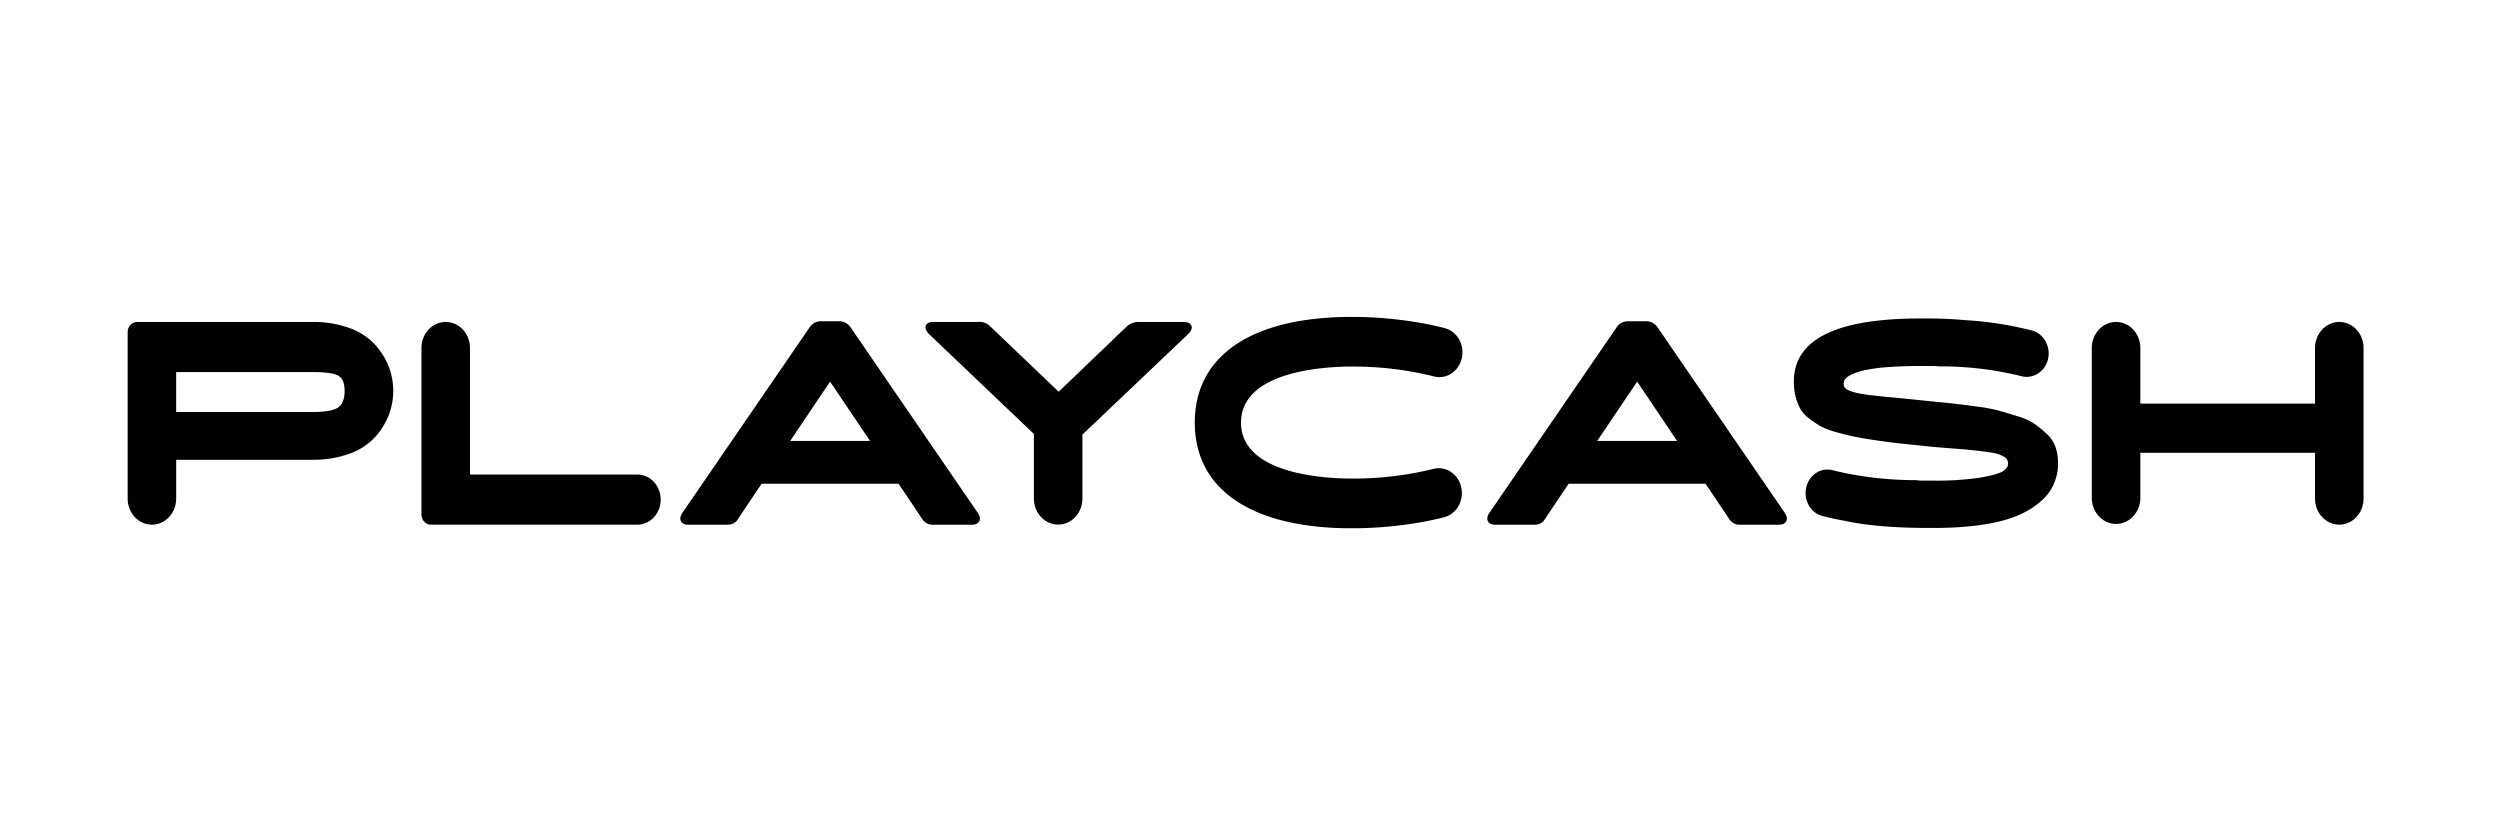 <svg width="142" height="47" fill="none" xmlns="http://www.w3.org/2000/svg"><g clip-path="url(#clip0)" fill="#000"><path d="M21.267 19.538c-.407-.42-.9-.732-1.44-.913a5.981 5.981 0 00-2.089-.338h-9.95a.518.518 0 00-.38.169.598.598 0 00-.157.407v9.458c0 .194.036.386.105.566.07.18.17.343.299.48.128.138.28.247.447.321a1.295 1.295 0 001.054 0c.168-.074.32-.183.447-.32.128-.138.23-.301.3-.481.068-.18.104-.372.104-.566v-2.206h7.732a6.012 6.012 0 002.09-.337 3.627 3.627 0 001.44-.913c.337-.358.607-.782.798-1.25a3.851 3.851 0 000-2.828 4.057 4.057 0 00-.8-1.249zm-2.066 3.61c-.252.17-.739.255-1.463.255h-7.732v-2.27h7.732c.745 0 1.238.069 1.477.205.24.137.36.425.36.858 0 .465-.124.782-.374.952zM36.241 26.954h-9.547v-7.187c0-.393-.145-.77-.403-1.047a1.332 1.332 0 00-.975-.433c-.18 0-.36.038-.527.112-.167.075-.32.184-.447.322-.128.137-.23.3-.299.48-.07.18-.105.372-.104.567v9.456c0 .153.056.3.157.407.1.108.236.17.379.17H36.24c.345-.012.672-.166.912-.432a1.48 1.48 0 00.375-.992c0-.37-.134-.726-.375-.992a1.285 1.285 0 00-.912-.431zM48.329 18.616a.807.807 0 00-.294-.276.742.742 0 00-.38-.091h-1.011a.74.74 0 00-.38.09.807.807 0 00-.293.277l-7.196 10.493c-.134.186-.167.35-.1.49.067.137.212.206.436.206h2.19c.304 0 .518-.123.642-.368l1.318-1.96h7.778l1.316 1.96a.738.738 0 00.275.28c.113.064.24.095.368.088h2.19c.227 0 .37-.069.436-.206.066-.137.033-.299-.1-.49L48.33 18.616zm-3.445 6.43l2.265-3.37 2.271 3.37h-4.536zM94.166 18.616a.81.81 0 00-.293-.276.744.744 0 00-.381-.091h-1.01a.739.739 0 00-.381.091.805.805 0 00-.293.276L84.612 29.11c-.133.186-.166.35-.1.49.066.137.212.205.437.205h2.188c.305 0 .519-.122.644-.367l1.316-1.96h7.78l1.315 1.96a.736.736 0 00.275.279c.113.065.24.095.369.088h2.189c.228 0 .37-.068.436-.205.067-.138.033-.3-.099-.49l-7.196-10.494zm-3.446 6.43l2.272-3.37 2.267 3.37H90.72zM67.223 18.287h-2.557a.975.975 0 00-.674.263l-3.858 3.7-3.878-3.7a.873.873 0 00-.31-.209.823.823 0 00-.363-.055h-2.554c-.244 0-.392.073-.444.215-.05.142.015.307.2.49l5.94 5.657v3.668c0 .393.146.77.404 1.047.258.277.609.433.974.433.366 0 .716-.155.975-.433.258-.278.403-.654.403-1.047v-3.631l5.986-5.69c.194-.187.264-.352.208-.49-.056-.139-.208-.218-.452-.218zM132.872 18.287c-.365 0-.716.156-.974.433a1.535 1.535 0 00-.404 1.047v3.158h-9.923v-3.158a1.54 1.54 0 00-.404-1.047 1.331 1.331 0 00-.974-.433 1.33 1.33 0 00-.975.434 1.537 1.537 0 00-.404 1.047v8.552c.01.385.16.751.417 1.02.258.268.602.419.961.419s.704-.15.961-.42c.258-.268.407-.634.418-1.019v-2.599h9.923v2.6c0 .392.145.768.404 1.046.258.277.609.433.974.433s.716-.156.974-.433c.259-.278.404-.654.404-1.047v-8.552c0-.195-.036-.387-.105-.567a1.485 1.485 0 00-.298-.48 1.379 1.379 0 00-.447-.322 1.3 1.3 0 00-.528-.112zM76.776 20.82a18.982 18.982 0 014.641.553 1.225 1.225 0 00.996-.142c.15-.093.28-.217.385-.364.105-.147.182-.315.226-.494a1.513 1.513 0 00-.132-1.07c-.087-.16-.202-.3-.339-.413a1.28 1.28 0 00-.46-.243c-.092-.026-2.297-.647-5.317-.647-5.663 0-8.912 2.187-8.912 6.004 0 3.816 3.248 6.003 8.912 6.003 3.02 0 5.225-.62 5.317-.647.329-.104.606-.341.774-.662.167-.32.212-.698.124-1.053a1.406 1.406 0 00-.594-.85 1.237 1.237 0 00-.978-.162 18.96 18.96 0 01-4.643.549c-1.474 0-6.286-.23-6.286-3.178 0-2.95 4.812-3.184 6.286-3.184zM116.237 24.627a6.098 6.098 0 00-.684-.558 3.52 3.52 0 00-.957-.428c-.408-.126-.758-.23-1.048-.313a9.417 9.417 0 00-1.218-.23 63.027 63.027 0 00-1.217-.157 82.71 82.71 0 00-1.263-.13 4.062 4.062 0 01-.322-.034l-1.056-.107a54.67 54.67 0 00-.919-.09 53.438 53.438 0 01-1.432-.148 7.966 7.966 0 01-.505-.082 3.602 3.602 0 01-.405-.1 1.654 1.654 0 01-.276-.114.402.402 0 01-.169-.148.407.407 0 01-.046-.197.45.45 0 01.085-.255.945.945 0 01.367-.264 3.58 3.58 0 01.743-.244 9.244 9.244 0 011.27-.173 23.932 23.932 0 011.883-.065h.384c.196 0 .388 0 .577.008a.984.984 0 00.114.014h.312c1.463.015 2.92.2 4.346.551.105.03.213.045.322.046.042-.002.084-.006.125-.013.251-.026.488-.134.681-.31.192-.175.33-.409.395-.67a1.427 1.427 0 00-.195-1.124c-.168-.25-.41-.43-.687-.512a19.748 19.748 0 00-3.764-.591 23.744 23.744 0 00-2.224-.1h-.383c-4.791 0-7.184 1.196-7.18 3.587-.003.285.03.57.099.846.059.239.146.468.26.683.126.218.293.406.49.551.205.16.42.305.642.435.274.147.561.26.858.338.363.105.698.19 1.004.255.306.065.714.137 1.224.213.51.076.967.137 1.369.182.401.044.93.098 1.584.164.295.033.62.062.972.09l.866.067a23.746 23.746 0 011.883.213c.138.019.274.052.406.099.094.037.186.08.275.131a.451.451 0 01.183.173.47.47 0 01.054.23c0 .164-.114.313-.342.444-.228.13-.677.245-1.339.354-.848.116-1.703.168-2.558.155h-.183c-.228 0-.442 0-.655-.006a1.214 1.214 0 00-.202-.02 20.51 20.51 0 01-3.106-.245c-.956-.15-1.542-.312-1.552-.314a1.164 1.164 0 00-.945.135c-.285.177-.494.47-.579.813-.085.342-.039.707.126 1.014.166.307.438.53.757.622.04.01.479.135 1.209.27h.024c1.25.282 2.891.422 4.923.42h.183c1.43 0 2.655-.117 3.675-.353 1.021-.236 1.843-.637 2.465-1.2a2.67 2.67 0 00.7-.957 2.86 2.86 0 00.235-1.19 2.714 2.714 0 00-.154-.93 1.874 1.874 0 00-.505-.73z"/></g><defs><clipPath id="clip0"><path fill="#fff" transform="translate(7.25 18)" d="M0 0h127v12H0z"/></clipPath></defs></svg>